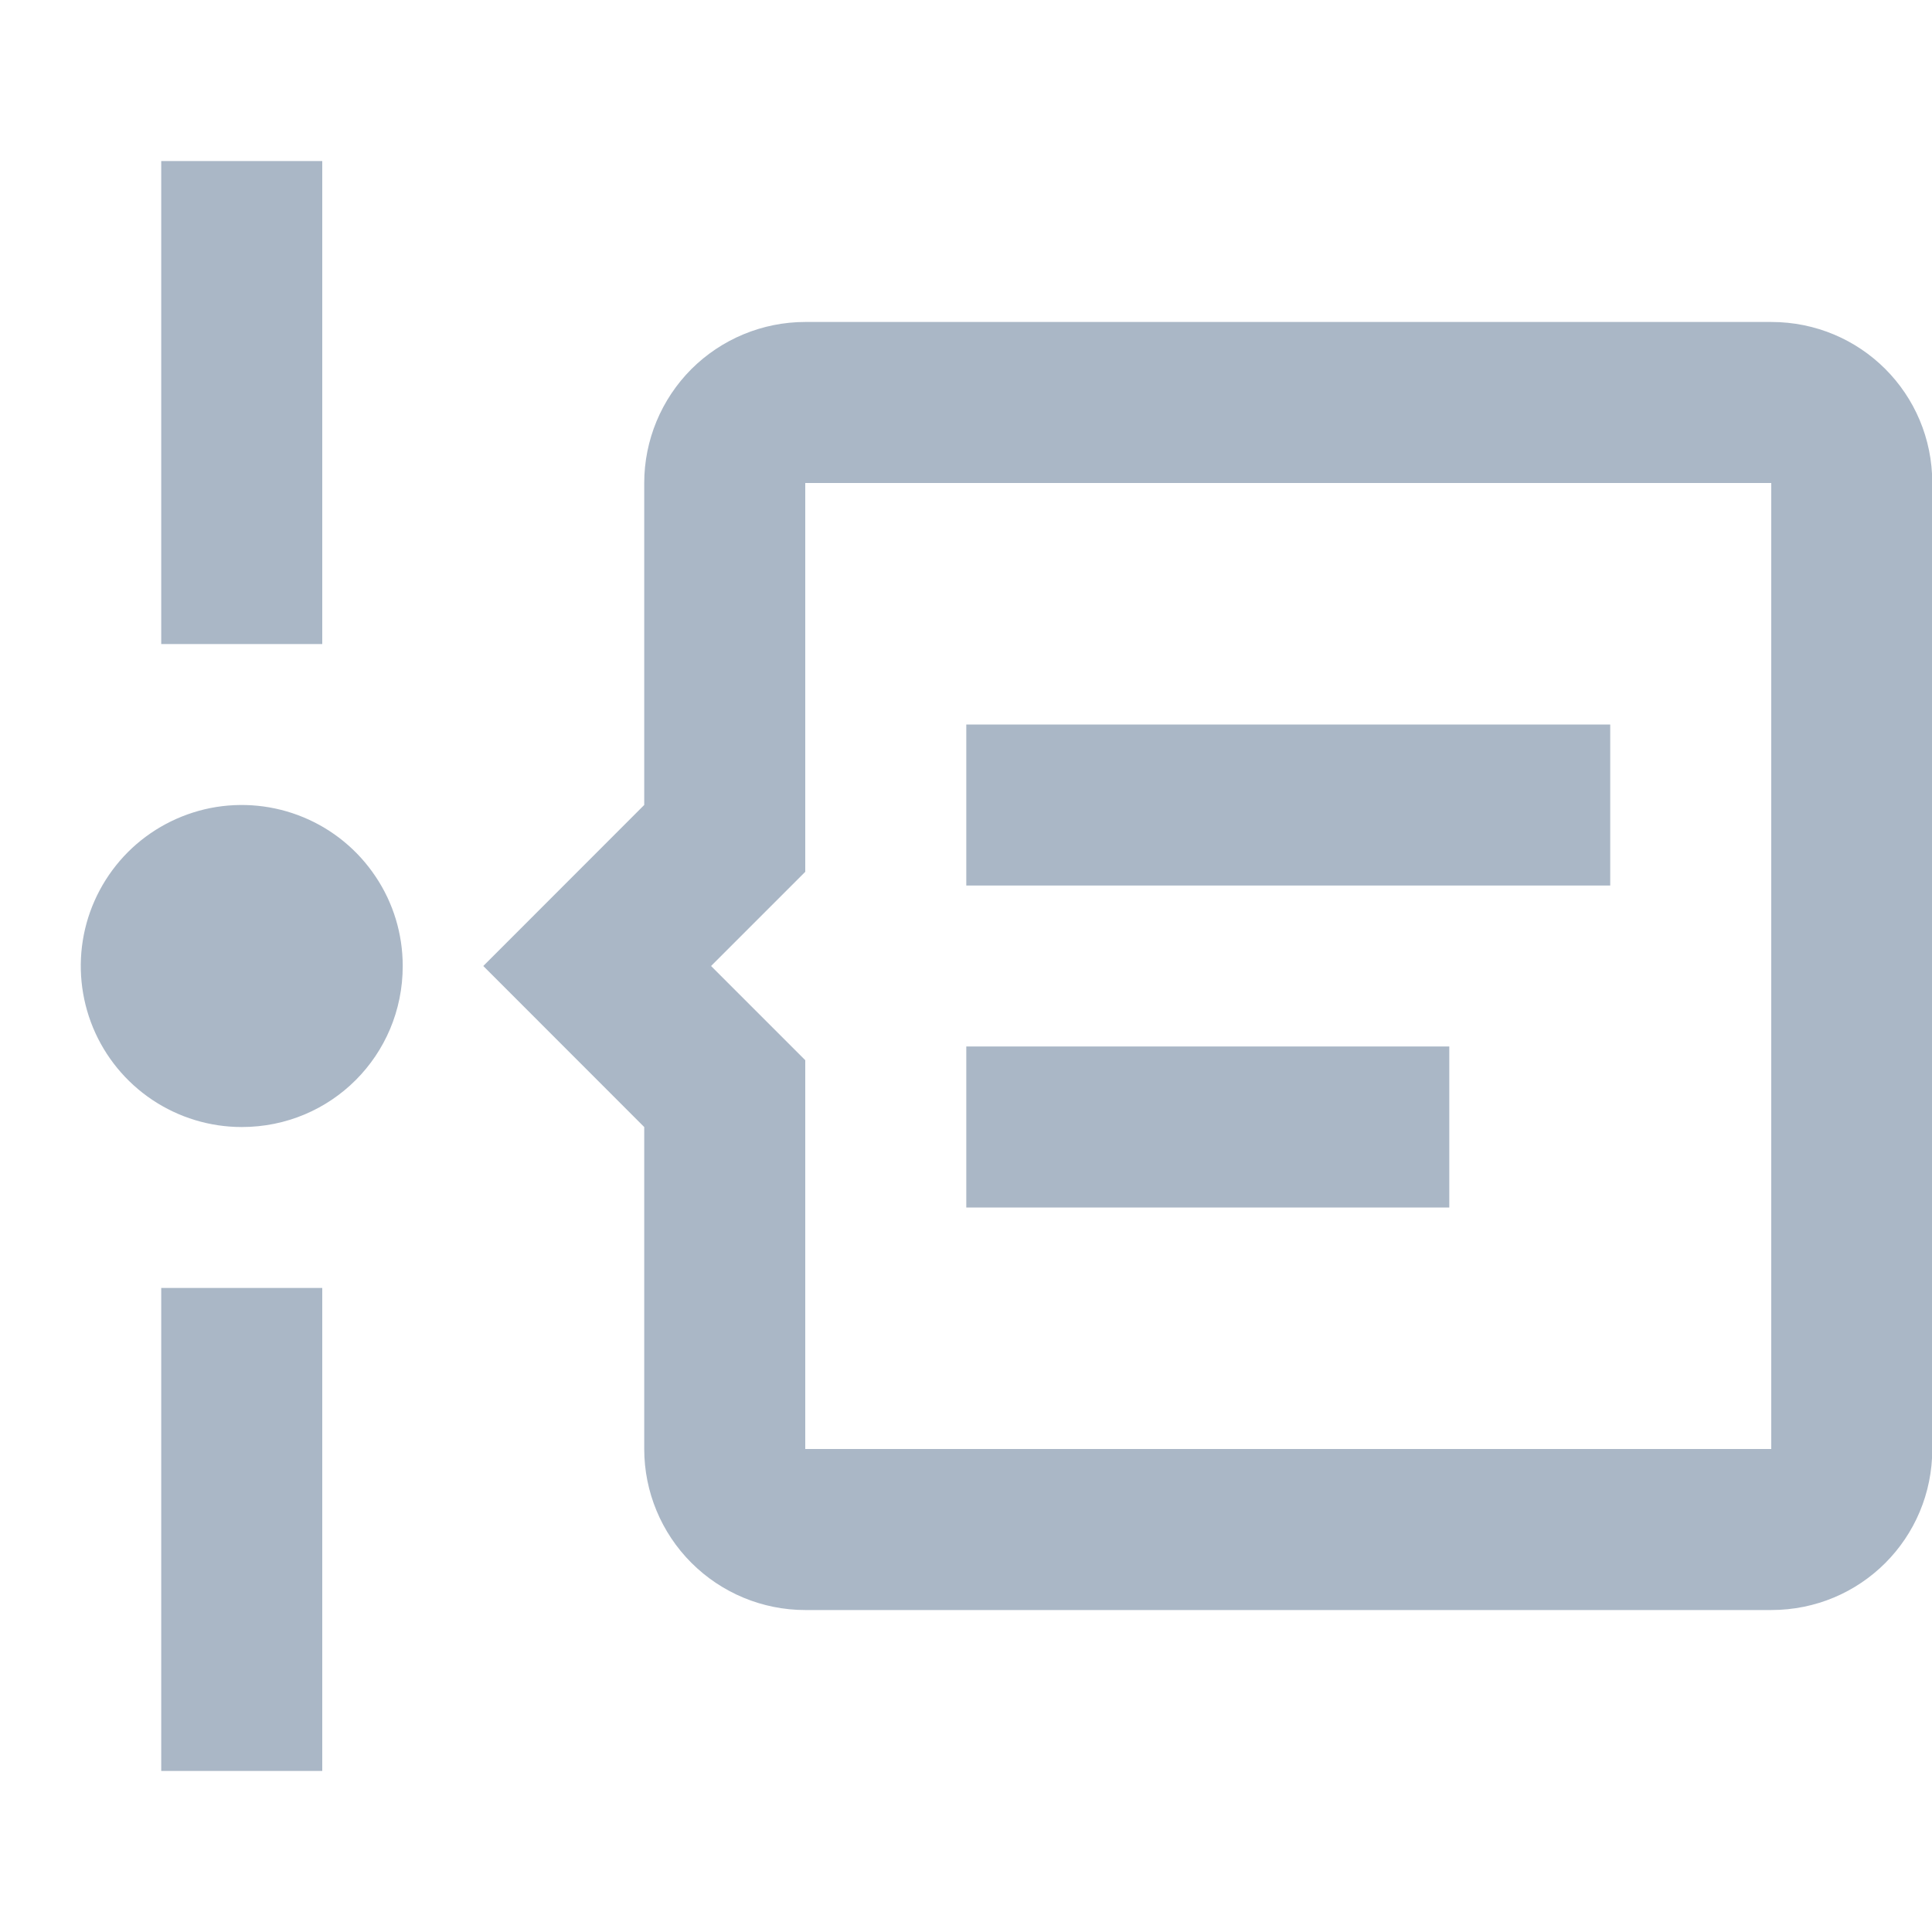 <svg width="20" height="20" viewBox="0 0 20 20" fill="none" xmlns="http://www.w3.org/2000/svg">
<path d="M4.169 10C4.169 10.925 3.428 11.667 2.503 11.667C2.173 11.667 1.851 11.569 1.577 11.386C1.303 11.203 1.089 10.942 0.963 10.638C0.837 10.333 0.804 9.998 0.868 9.675C0.932 9.352 1.091 9.055 1.324 8.821C1.557 8.588 1.854 8.43 2.177 8.365C2.501 8.301 2.836 8.334 3.14 8.46C3.445 8.586 3.705 8.8 3.888 9.074C4.072 9.348 4.169 9.67 4.169 10ZM3.336 1.667V6.667H1.669V1.667H3.336ZM1.669 18.333V13.333H3.336V18.333H1.669ZM20.003 5V15C20.003 15.925 19.261 16.667 18.336 16.667H8.336C7.894 16.667 7.47 16.491 7.157 16.178C6.845 15.866 6.669 15.442 6.669 15V11.667L5.003 10L6.669 8.333V5C6.669 4.558 6.845 4.134 7.157 3.821C7.47 3.509 7.894 3.333 8.336 3.333H18.336C19.261 3.333 20.003 4.075 20.003 5ZM18.336 5H8.336V9.025L7.361 10L8.336 10.975V15H18.336V5ZM10.003 7.5H16.669V9.167H10.003V7.5ZM10.003 10.833H15.003V12.5H10.003V10.833Z" fill="#AAB7C6"/>
</svg>
